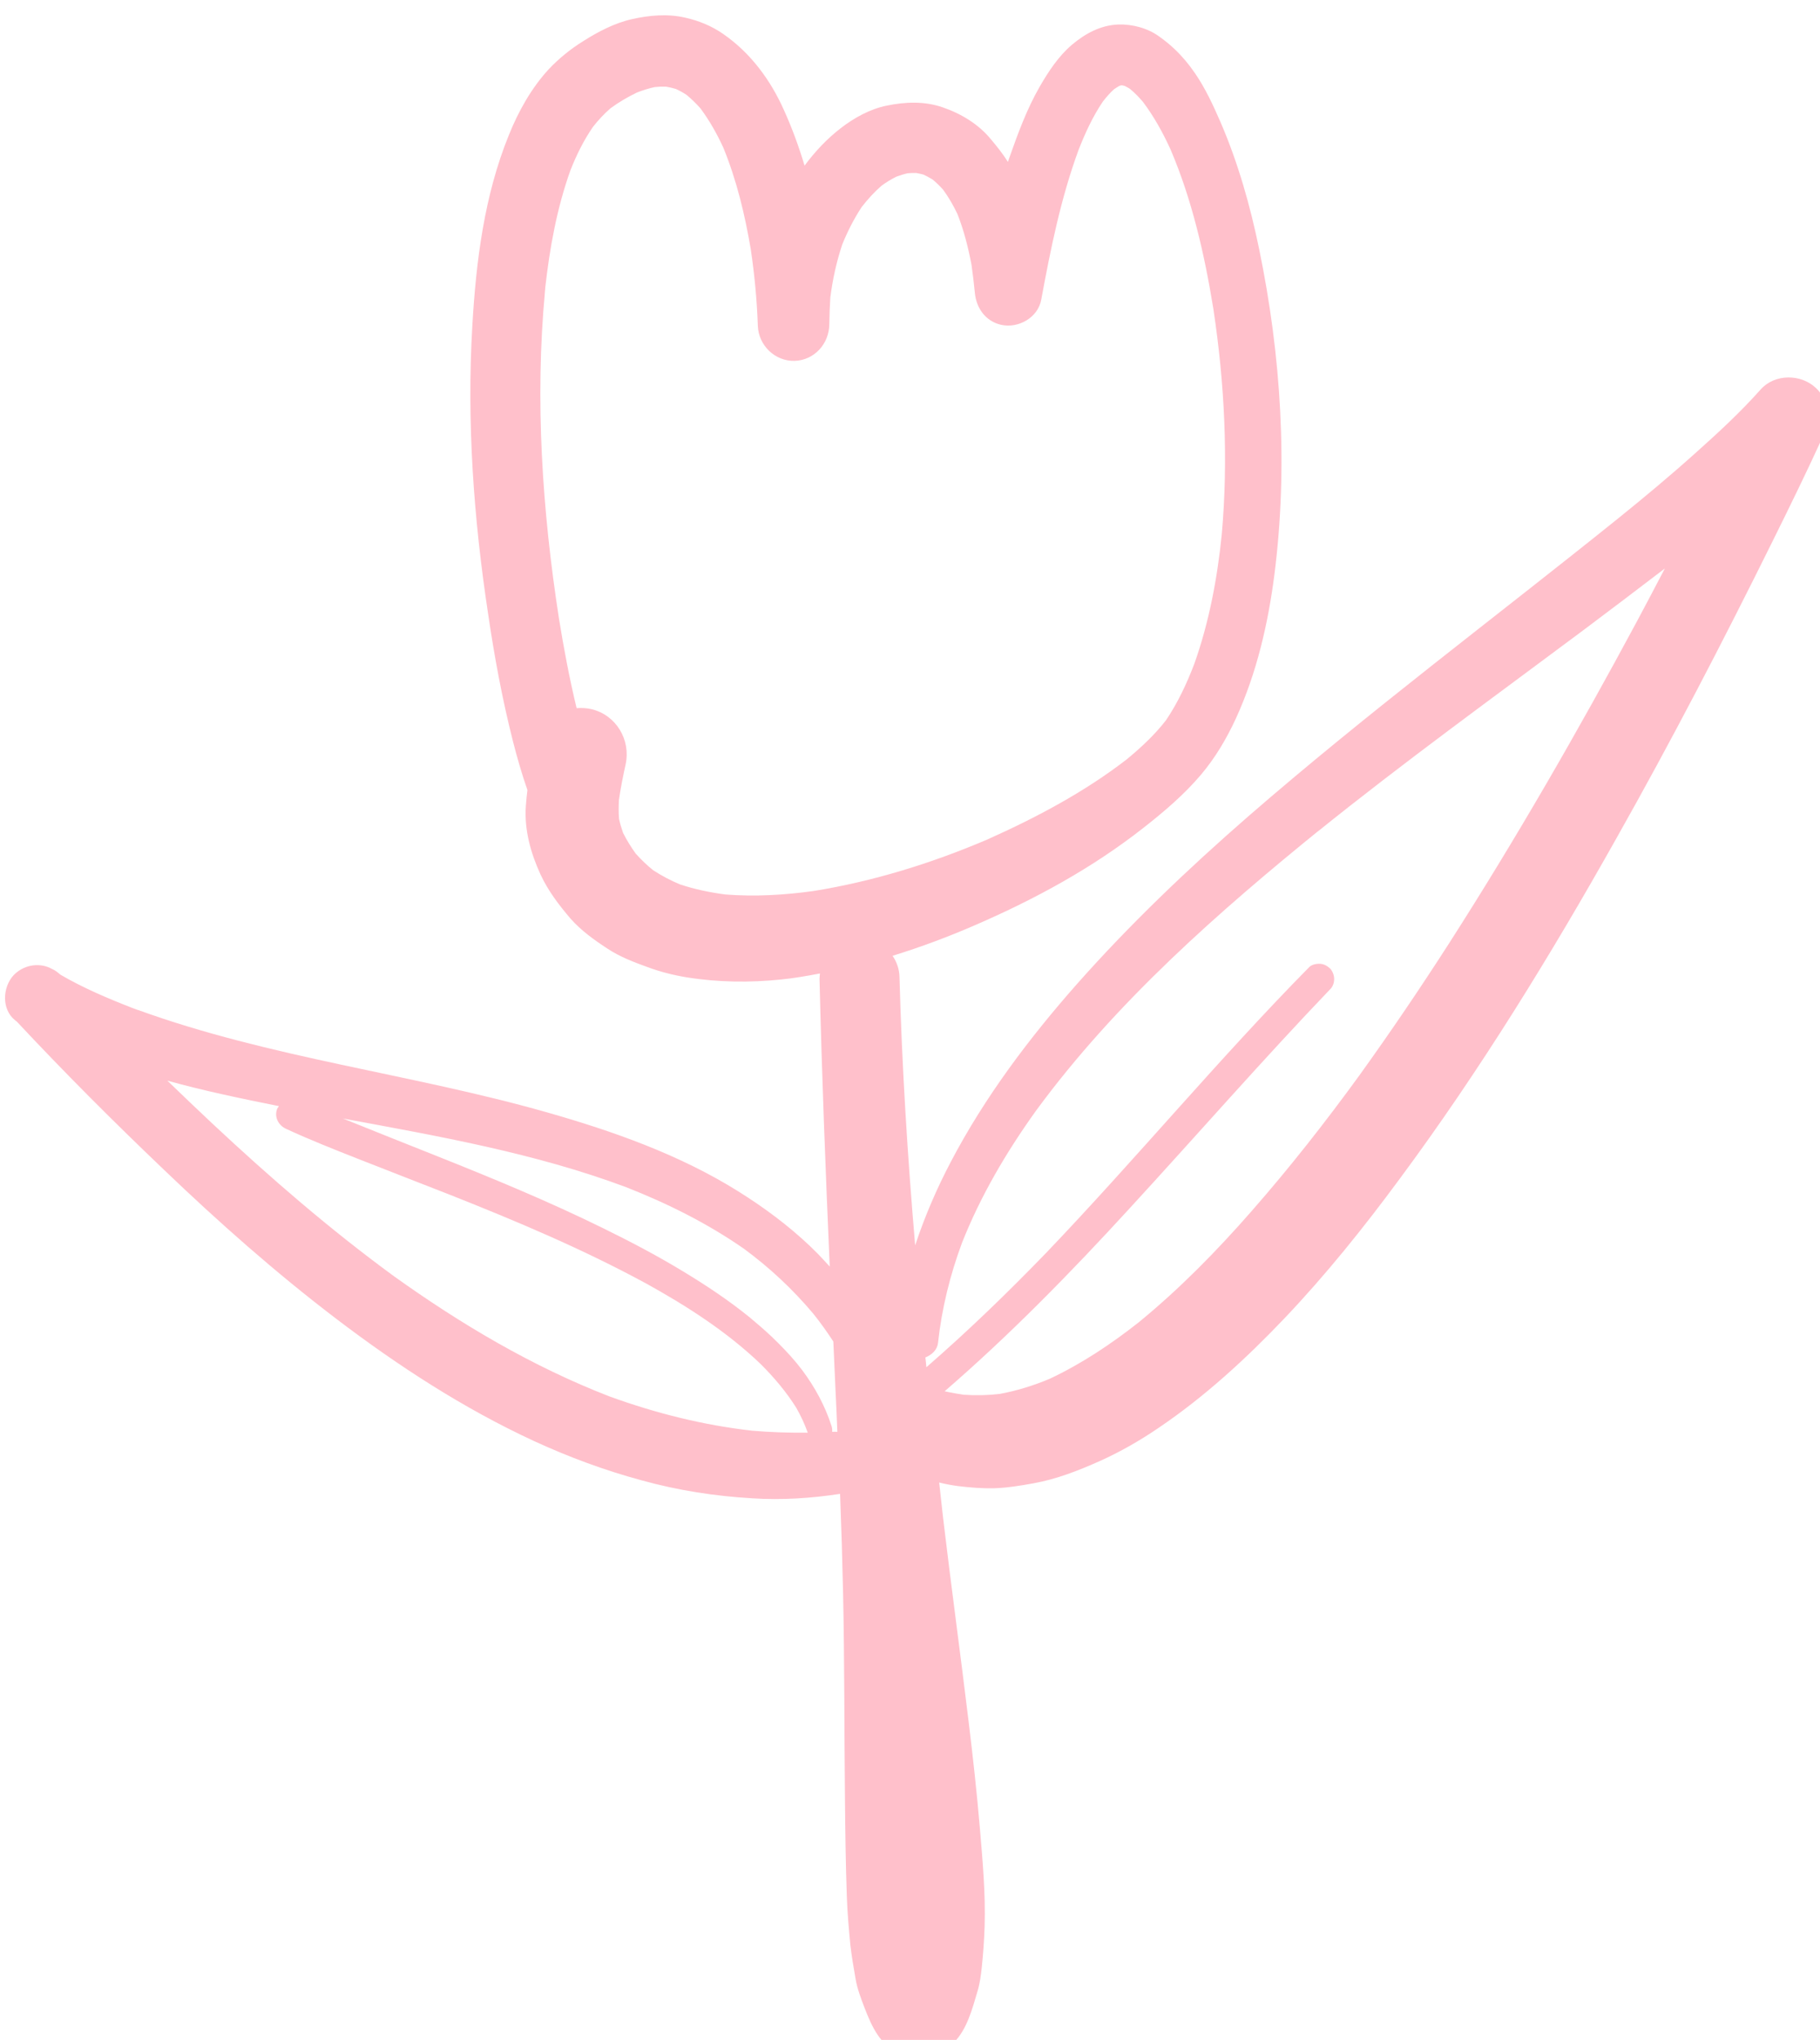 <?xml version="1.0" encoding="UTF-8" standalone="no"?>
<svg
   xmlns:dc="http://purl.org/dc/elements/1.1/"
   xmlns:cc="http://creativecommons.org/ns#"
   xmlns:rdf="http://www.w3.org/1999/02/22-rdf-syntax-ns#"
   xmlns:svg="http://www.w3.org/2000/svg"
   xmlns="http://www.w3.org/2000/svg"
   id="svg708"
   version="1.1"
   viewBox="0 0 33.537 37.573"
   height="37.573mm"
   width="33.537mm">
  <defs
     id="defs702" />
  <g
     transform="translate(112.089,-147.19)"
     id="layer1">
    <g
       transform="matrix(0.265,0,0,0.265,-171.034,-31.483)"
       className="flower2"
       style="fill:#ffc0cb"
       id="g486">
      <path
         d="m 306.76,695.55 c 0,0 0,0 0,0 0.01,0.06 0.02,0.12 0.03,0.19 -0.01,-0.07 -0.02,-0.13 -0.03,-0.19 z"
         id="path478" />
      <path
         d="m 260.34,694.34 c 0,0.04 -0.01,0.09 -0.01,0.13 0.01,-0.06 0.01,-0.12 0.02,-0.18 -0.01,0.02 -0.01,0.04 -0.01,0.05 z"
         id="path480" />
      <path
         d="m 290.41,812.63 c 0.16,-0.54 0.23,-1.08 0.29,-1.63 0.1,-0.96 0.17,-1.91 0.2,-2.87 0.07,-2.28 -0.14,-4.56 -0.33,-6.82 -0.21,-2.47 -0.48,-4.93 -0.78,-7.39 -0.57,-4.74 -1.22,-9.46 -1.78,-14.2 -0.09,-0.81 -0.18,-1.62 -0.27,-2.44 0.43,0.11 0.87,0.19 1.31,0.25 0.84,0.1 1.67,0.17 2.52,0.15 0.91,-0.03 1.82,-0.18 2.71,-0.34 1.62,-0.29 3.15,-0.89 4.65,-1.56 1.42,-0.64 2.78,-1.42 4.07,-2.3 3.2,-2.16 6.08,-4.81 8.74,-7.6 2.9,-3.05 5.54,-6.34 8.04,-9.73 5.57,-7.52 10.48,-15.51 15.06,-23.66 3.81,-6.75 7.39,-13.64 10.83,-20.59 1.22,-2.46 2.43,-4.93 3.57,-7.43 0.51,-1.12 0.39,-2.39 -0.53,-3.26 -1.05,-1 -2.87,-1 -3.85,0.1 -1.42,1.6 -2.99,3.04 -4.58,4.46 -1.74,1.56 -3.53,3.05 -5.34,4.51 -8.58,6.9 -17.41,13.49 -25.72,20.71 -4.17,3.63 -8.2,7.47 -11.87,11.61 -3.36,3.8 -6.44,7.89 -8.8,12.39 -0.98,1.86 -1.82,3.81 -2.48,5.81 -0.53,-6.21 -0.92,-12.43 -1.09,-18.66 -0.01,-0.54 -0.19,-1.04 -0.48,-1.47 1.98,-0.61 3.93,-1.34 5.83,-2.17 4.12,-1.79 8.07,-3.94 11.61,-6.72 1.43,-1.12 2.82,-2.3 4,-3.69 1,-1.18 1.79,-2.52 2.44,-3.93 1.44,-3.15 2.23,-6.56 2.67,-9.98 0.96,-7.51 0.47,-15.22 -1.06,-22.63 -0.62,-3.01 -1.46,-5.98 -2.68,-8.81 -0.52,-1.19 -1.06,-2.37 -1.8,-3.44 -0.42,-0.61 -0.88,-1.16 -1.4,-1.65 -0.33,-0.32 -0.7,-0.61 -1.09,-0.89 -0.79,-0.57 -1.85,-0.85 -2.82,-0.82 -1.25,0.05 -2.3,0.63 -3.23,1.41 -0.94,0.8 -1.64,1.87 -2.25,2.93 -0.88,1.53 -1.5,3.22 -2.09,4.89 -0.04,0.11 -0.07,0.21 -0.11,0.32 -0.35,-0.56 -0.76,-1.07 -1.19,-1.58 -0.85,-1.04 -2.06,-1.77 -3.34,-2.21 -1.27,-0.44 -2.6,-0.39 -3.9,-0.12 -1.15,0.23 -2.27,0.85 -3.2,1.57 -0.98,0.76 -1.79,1.63 -2.51,2.6 -0.39,-1.3 -0.86,-2.59 -1.42,-3.83 -0.93,-2.1 -2.32,-3.99 -4.22,-5.31 -0.8,-0.56 -1.72,-0.94 -2.68,-1.15 -1.23,-0.28 -2.48,-0.16 -3.69,0.11 -1.2,0.27 -2.37,0.88 -3.4,1.54 -0.87,0.54 -1.67,1.19 -2.37,1.93 -1.22,1.32 -2.12,2.94 -2.78,4.58 -1.71,4.2 -2.28,8.75 -2.54,13.23 -0.4,6.67 0.09,13.42 1.09,20.02 0.44,3 0.99,5.98 1.74,8.92 0.29,1.13 0.61,2.25 1,3.36 -0.05,0.36 -0.08,0.73 -0.11,1.1 -0.12,1.66 0.34,3.29 1.02,4.77 0.53,1.14 1.27,2.11 2.08,3.06 0.73,0.83 1.65,1.49 2.57,2.09 0.86,0.57 1.83,0.94 2.8,1.29 0.89,0.33 1.8,0.56 2.73,0.71 2.17,0.35 4.37,0.37 6.54,0.15 0.91,-0.09 1.81,-0.25 2.71,-0.42 -0.01,0.13 -0.03,0.25 -0.03,0.38 0.16,6.66 0.42,13.33 0.71,19.99 -0.27,-0.29 -0.54,-0.59 -0.82,-0.88 -0.19,-0.19 -0.38,-0.38 -0.57,-0.56 -1.51,-1.43 -3.2,-2.68 -4.96,-3.78 -4.09,-2.56 -8.72,-4.19 -13.32,-5.5 -9.42,-2.68 -19.27,-3.78 -28.5,-7.14 0.03,0.01 0.06,0.02 0.09,0.04 -0.06,-0.02 -0.13,-0.05 -0.19,-0.07 -0.1,-0.04 -0.21,-0.08 -0.31,-0.11 0.04,0.01 0.08,0.03 0.12,0.04 -1.72,-0.67 -3.45,-1.4 -5.04,-2.33 -0.18,-0.16 -0.37,-0.31 -0.59,-0.4 -0.35,-0.19 -0.71,-0.27 -1.1,-0.26 -0.59,0.02 -1.14,0.27 -1.55,0.69 -0.78,0.83 -0.86,2.37 0.08,3.13 0.04,0.03 0.08,0.07 0.13,0.1 3.29,3.52 6.71,6.94 10.2,10.27 3.83,3.67 7.82,7.2 12.04,10.41 4.29,3.26 8.82,6.21 13.73,8.48 2.41,1.11 4.92,2.04 7.48,2.73 2.52,0.7 5.11,1.1 7.71,1.25 2.02,0.13 4.07,0 6.09,-0.31 0.09,2.31 0.16,4.63 0.21,6.94 0.1,4.74 0.08,9.49 0.13,14.23 0.02,2.28 0.05,4.56 0.13,6.83 0.04,1.14 0.14,2.27 0.25,3.4 0.09,0.76 0.22,1.52 0.35,2.27 0.12,0.73 0.39,1.42 0.65,2.1 0.48,1.24 1.1,2.62 2.43,3.12 0.66,0.25 1.4,0.51 2.12,0.22 0.65,-0.26 1.14,-0.45 1.64,-0.97 0.92,-0.93 1.28,-2.33 1.65,-3.58 z m -11.42,-76.46 c -2.02,0.28 -4.07,0.4 -6.11,0.24 -1.08,-0.14 -2.13,-0.36 -3.16,-0.7 -0.65,-0.27 -1.27,-0.6 -1.86,-0.98 -0.44,-0.35 -0.84,-0.74 -1.22,-1.16 -0.33,-0.46 -0.63,-0.94 -0.88,-1.44 -0.11,-0.32 -0.21,-0.64 -0.28,-0.97 -0.04,-0.44 -0.03,-0.87 -0.01,-1.31 0.12,-0.84 0.29,-1.68 0.47,-2.5 0.36,-1.69 -0.66,-3.41 -2.37,-3.82 -0.35,-0.08 -0.71,-0.1 -1.04,-0.07 -0.5,-2.06 -0.89,-4.14 -1.23,-6.24 -1.16,-7.49 -1.68,-15.18 -0.97,-22.74 -0.01,0.12 -0.03,0.24 -0.04,0.36 0.02,-0.16 0.03,-0.33 0.05,-0.49 0,-0.04 0.01,-0.08 0.01,-0.13 0,0.03 0,0.06 -0.01,0.08 0.31,-2.79 0.81,-5.58 1.76,-8.23 0.42,-1.06 0.92,-2.08 1.57,-3.02 0.37,-0.47 0.77,-0.9 1.22,-1.29 0.57,-0.42 1.19,-0.78 1.83,-1.09 0.41,-0.16 0.82,-0.29 1.24,-0.38 0.26,-0.03 0.52,-0.04 0.78,-0.03 0.23,0.04 0.46,0.09 0.69,0.16 0.26,0.12 0.5,0.25 0.74,0.41 0.35,0.29 0.67,0.6 0.97,0.94 0.63,0.85 1.15,1.77 1.59,2.73 0.93,2.27 1.5,4.66 1.91,7.07 0.26,1.76 0.43,3.54 0.49,5.33 0.06,1.35 1.19,2.45 2.55,2.42 1.38,-0.04 2.41,-1.19 2.42,-2.55 0.01,-0.62 0.03,-1.23 0.07,-1.85 0.16,-1.26 0.43,-2.49 0.83,-3.69 0.37,-0.91 0.81,-1.78 1.35,-2.6 0.42,-0.54 0.87,-1.04 1.39,-1.49 0.33,-0.24 0.67,-0.45 1.04,-0.63 0.25,-0.09 0.5,-0.17 0.77,-0.23 0.2,-0.02 0.39,-0.02 0.59,-0.02 0.17,0.03 0.34,0.07 0.5,0.11 0.22,0.1 0.44,0.22 0.65,0.35 0.26,0.22 0.5,0.45 0.73,0.71 0.38,0.52 0.7,1.08 0.98,1.66 0.46,1.16 0.76,2.35 0.99,3.57 0.09,0.64 0.17,1.29 0.23,1.93 0.1,1.06 0.74,1.97 1.81,2.22 1.2,0.28 2.59,-0.49 2.81,-1.76 0.65,-3.51 1.35,-7 2.58,-10.36 0.46,-1.18 0.99,-2.34 1.7,-3.39 0.24,-0.31 0.49,-0.6 0.78,-0.86 0.12,-0.08 0.24,-0.16 0.36,-0.23 0.04,-0.01 0.08,-0.03 0.12,-0.04 0.03,0 0.06,0 0.09,0 0.06,0.01 0.12,0.03 0.17,0.04 0.12,0.06 0.25,0.13 0.36,0.2 0.33,0.27 0.63,0.58 0.91,0.91 0.77,1.02 1.39,2.15 1.92,3.31 1.48,3.47 2.34,7.21 2.95,10.92 0,-0.01 0,-0.01 0,-0.02 0,0.01 0,0.01 0,0.02 0.03,0.16 0.05,0.32 0.08,0.48 -0.02,-0.09 -0.03,-0.19 -0.05,-0.29 0.78,5.17 1.04,10.44 0.58,15.64 -0.31,3.06 -0.88,6.1 -1.91,9 -0.52,1.36 -1.15,2.71 -1.97,3.92 -0.79,1.02 -1.73,1.89 -2.72,2.71 -2.96,2.29 -6.33,4.07 -9.73,5.59 -3.88,1.65 -7.91,2.9 -12.07,3.57 z m 8.67,31.4 c 0.26,-2.38 0.83,-4.69 1.66,-6.93 1.3,-3.29 3.1,-6.34 5.16,-9.21 5.55,-7.56 12.7,-13.83 19.95,-19.7 -0.14,0.12 -0.28,0.22 -0.41,0.34 6.03,-4.86 12.3,-9.39 18.5,-14.02 1.9,-1.42 3.79,-2.86 5.68,-4.3 -0.63,1.21 -1.27,2.42 -1.91,3.62 -4.1,7.63 -8.43,15.16 -13.11,22.46 -2,3.11 -4.08,6.18 -6.24,9.18 -2.35,3.23 -4.82,6.38 -7.46,9.39 -2.43,2.78 -5.02,5.42 -7.88,7.76 -1.92,1.51 -3.96,2.87 -6.17,3.91 -1.12,0.47 -2.27,0.83 -3.46,1.05 -0.85,0.1 -1.69,0.12 -2.54,0.06 -0.36,-0.05 -0.71,-0.12 -1.08,-0.19 -0.08,-0.02 -0.15,-0.03 -0.23,-0.05 4.56,-3.94 8.77,-8.25 12.84,-12.69 4.69,-5.1 9.25,-10.33 14.05,-15.34 0.11,-0.16 0.18,-0.33 0.19,-0.52 0.03,-0.27 -0.06,-0.55 -0.22,-0.77 -0.03,-0.04 -0.06,-0.07 -0.1,-0.1 -0.17,-0.16 -0.39,-0.27 -0.63,-0.29 -0.24,-0.02 -0.59,0.04 -0.77,0.22 -6.33,6.42 -12.09,13.38 -18.32,19.89 -2.66,2.75 -5.42,5.42 -8.31,7.93 -0.02,-0.23 -0.04,-0.45 -0.07,-0.68 0.46,-0.19 0.83,-0.53 0.88,-1.02 z m -22.84,3.73 c -5.37,-2.08 -10.33,-5.02 -15.01,-8.37 -4.43,-3.24 -8.58,-6.83 -12.58,-10.57 -1.06,-0.99 -2.11,-2 -3.16,-3.01 2.56,0.71 5.16,1.25 7.76,1.77 -0.04,0.06 -0.09,0.12 -0.12,0.18 -0.23,0.58 0.09,1.17 0.64,1.41 1.67,0.77 3.37,1.44 5.07,2.11 2.1,0.83 4.21,1.64 6.32,2.47 4.62,1.83 9.2,3.76 13.57,6.13 -0.02,-0.01 -0.03,-0.02 -0.05,-0.03 2.88,1.59 5.69,3.38 8.07,5.66 0.93,0.93 1.78,1.93 2.48,3.05 0.31,0.55 0.58,1.12 0.79,1.72 -1.29,0.01 -2.58,-0.03 -3.86,-0.14 -3.38,-0.38 -6.7,-1.21 -9.92,-2.38 z m 15.48,2.46 c 0.01,-0.14 0,-0.28 -0.05,-0.42 -0.45,-1.4 -1.15,-2.68 -2.02,-3.85 -0.51,-0.68 -1.08,-1.3 -1.68,-1.9 -0.15,-0.15 -0.3,-0.3 -0.45,-0.44 -0.5,-0.47 -1.02,-0.92 -1.55,-1.36 -1.46,-1.18 -3.02,-2.22 -4.63,-3.19 -1.81,-1.1 -3.68,-2.08 -5.58,-3.01 -3.76,-1.85 -7.64,-3.45 -11.53,-5 -2.18,-0.87 -4.36,-1.73 -6.53,-2.61 6.64,1.23 13.34,2.4 19.68,4.77 2.88,1.13 5.65,2.51 8.2,4.28 1.78,1.31 3.39,2.81 4.82,4.51 0.5,0.62 0.96,1.27 1.4,1.94 0.05,1.11 0.1,2.23 0.15,3.34 0.05,0.98 0.09,1.96 0.13,2.94 -0.13,-0.01 -0.25,-0.01 -0.36,0 z"
         id="path482" />
      <path
         d="m 231.94,744.45 c -0.1,-0.04 -0.19,-0.07 -0.29,-0.11 0.06,0.02 0.13,0.05 0.19,0.07 0.03,0.01 0.07,0.02 0.1,0.04 z"
         id="path484" />
    </g>
  </g>
</svg>
